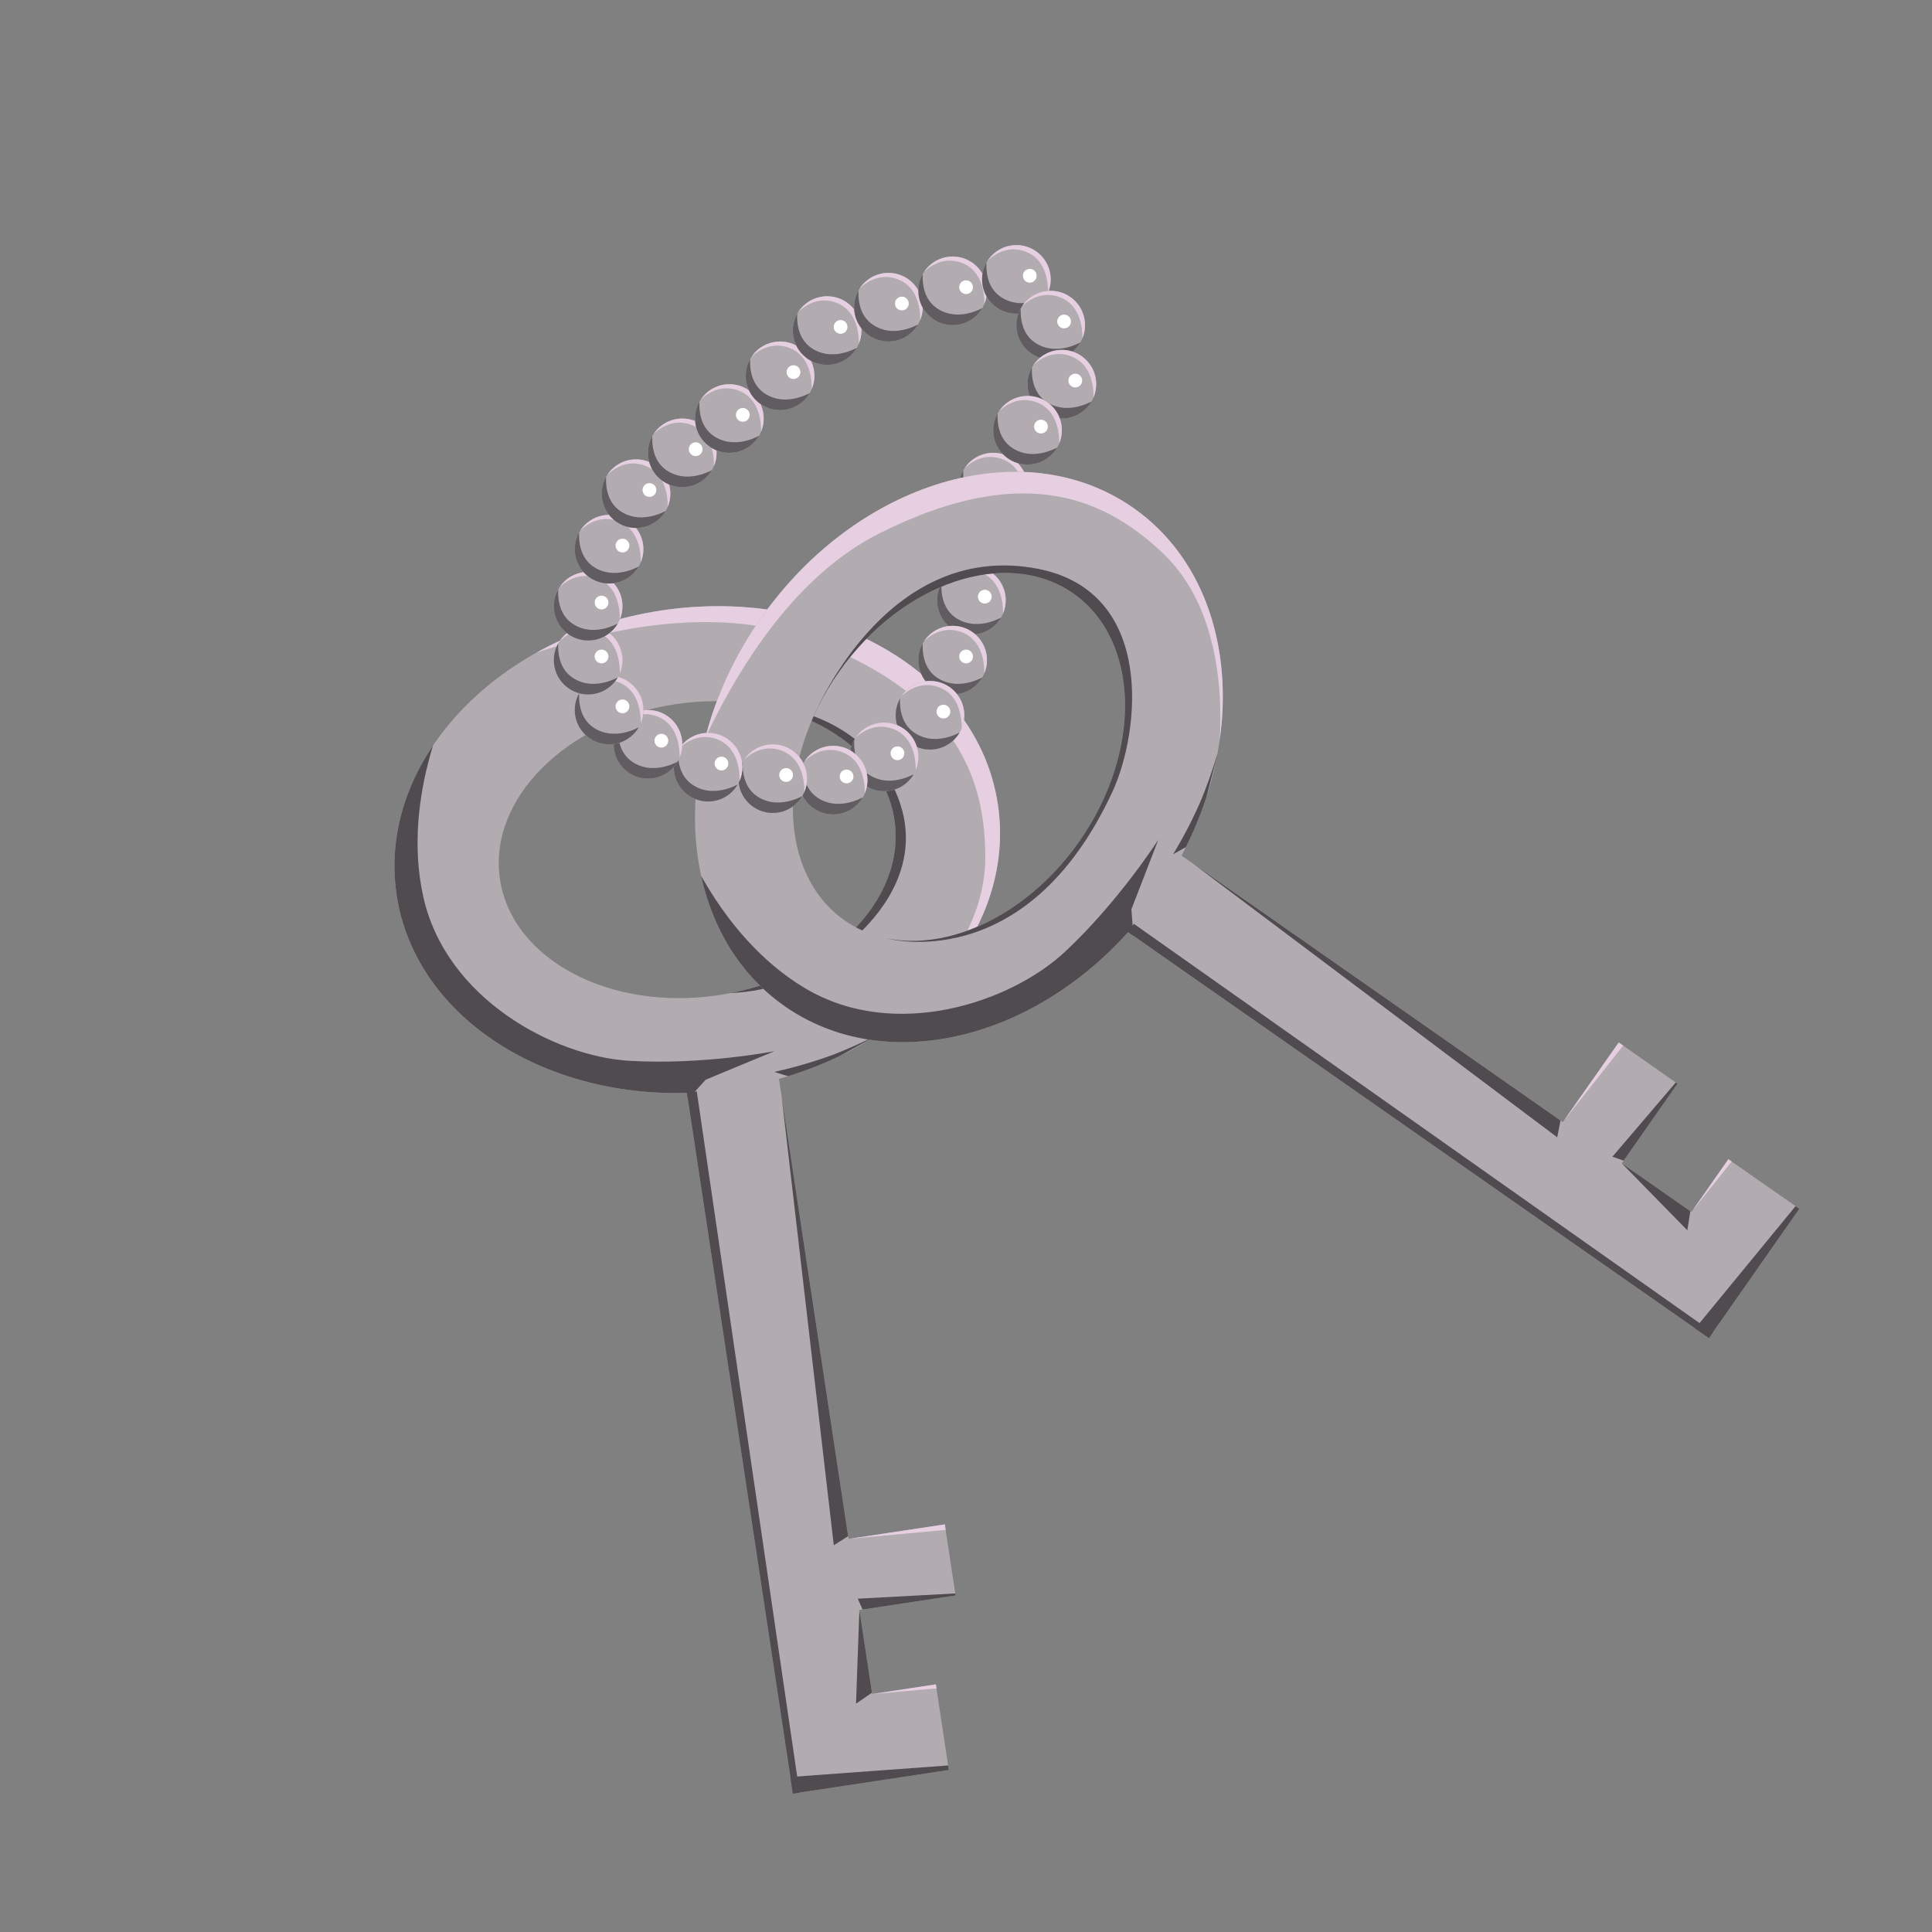 <svg xmlns="http://www.w3.org/2000/svg" xmlns:xlink="http://www.w3.org/1999/xlink" viewBox="0 0 566.93 566.93"><rect x="0" y="0" width="566.93" height="566.93" fill="#808080" stroke="none"/><defs><clipPath id="clip-path"><circle cx="291.46" cy="142.94" r="10.07" style="fill:#b2abb0"/></clipPath><clipPath id="clip-path-2"><circle cx="291.46" cy="158.06" r="10.07" style="fill:#b2abb0"/></clipPath><clipPath id="clip-path-3"><circle cx="285.05" cy="176.15" r="10.07" style="fill:#b2abb0"/></clipPath><clipPath id="clip-path-4"><path d="M292.81,236C287,197.22,242.7,171.78,194,179.15s-83.47,44.76-77.6,83.5c5.3,35.09,42.09,59.26,85.17,58.05l31.1,205.61,4.46-.67,22.6-3.42,18.69-2.83-3.8-25.12-18.69,2.82-3.73-24.65,28.21-4.26-3.16-20.86L249,451.58l-20.42-135C270.13,305,298.12,271.06,292.81,236ZM146.72,258.06c-3.57-23.56,19.46-46.58,51.42-51.41s60.77,10.34,64.33,33.91S243,287.14,211.05,292,150.28,281.63,146.72,258.06Z" style="fill:#b2abb0"/></clipPath><clipPath id="clip-path-5"><path d="M332.51,149c-32.12-22.45-81-7.91-109.28,32.48s-25.07,91.33,7.05,113.78c29.09,20.33,72,10.33,100.75-21.74L501.48,392.64l2.58-3.7,13.1-18.73L528,354.71l-20.82-14.55-10.83,15.49-20.44-14.29L492.24,318,475,305.9,458.6,329.28,346.71,251.07C366.93,213,361.6,169.31,332.51,149ZM247.86,270.09c-19.53-13.65-20.35-46.2-1.83-72.7s49.37-36.91,68.9-23.26,20.35,46.2,1.83,72.7S267.39,283.74,247.86,270.09Z" style="fill:#b2abb0"/></clipPath><clipPath id="clip-path-6"><circle cx="279.55" cy="193.71" r="10.07" style="fill:#b2abb0"/></clipPath><clipPath id="clip-path-7"><circle cx="272.9" cy="209.89" r="10.07" style="fill:#b2abb0"/></clipPath><clipPath id="clip-path-8"><circle cx="259.42" cy="222.11" r="10.07" style="fill:#b2abb0"/></clipPath><clipPath id="clip-path-9"><circle cx="244.48" cy="228.92" r="10.07" style="fill:#b2abb0"/></clipPath><clipPath id="clip-path-10"><circle cx="226.75" cy="228.49" r="10.07" style="fill:#b2abb0"/></clipPath><clipPath id="clip-path-11"><circle cx="207.78" cy="225.13" r="10.07" style="fill:#b2abb0"/></clipPath><clipPath id="clip-path-12"><circle cx="190.14" cy="218.42" r="10.07" style="fill:#b2abb0"/></clipPath><clipPath id="clip-path-13"><circle cx="178.73" cy="208.35" r="10.07" style="fill:#b2abb0"/></clipPath><clipPath id="clip-path-14"><circle cx="172.59" cy="193.71" r="10.07" style="fill:#b2abb0"/></clipPath><clipPath id="clip-path-15"><circle cx="172.59" cy="177.88" r="10.07" style="fill:#b2abb0"/></clipPath><clipPath id="clip-path-16"><circle cx="178.73" cy="161.16" r="10.07" style="fill:#b2abb0"/></clipPath><clipPath id="clip-path-17"><circle cx="186.64" cy="144.86" r="10.07" style="fill:#b2abb0"/></clipPath><clipPath id="clip-path-18"><circle cx="200.21" cy="132.88" r="10.07" style="fill:#b2abb0"/></clipPath><clipPath id="clip-path-19"><circle cx="214.03" cy="122.81" r="10.07" style="fill:#b2abb0"/></clipPath><clipPath id="clip-path-20"><circle cx="228.91" cy="110.28" r="10.07" style="fill:#b2abb0"/></clipPath><clipPath id="clip-path-21"><circle cx="242.72" cy="97" r="10.07" style="fill:#b2abb0"/></clipPath><clipPath id="clip-path-22"><circle cx="260.7" cy="90.14" r="10.07" style="fill:#b2abb0"/></clipPath><clipPath id="clip-path-23"><circle cx="279.55" cy="85.34" r="10.07" style="fill:#b2abb0"/></clipPath><clipPath id="clip-path-24"><circle cx="298.25" cy="81.99" r="10.07" style="fill:#b2abb0"/></clipPath><clipPath id="clip-path-25"><circle cx="308.32" cy="95.41" r="10.07" style="fill:#b2abb0"/></clipPath><clipPath id="clip-path-26"><circle cx="311.6" cy="112.74" r="10.07" style="fill:#b2abb0"/></clipPath><clipPath id="clip-path-27"><circle cx="301.53" cy="126.25" r="10.07" style="fill:#b2abb0"/></clipPath></defs><g id="keys"><circle cx="291.46" cy="142.94" r="10.07" style="fill:#b2abb0"/><g style="clip-path:url(#clip-path)"><path d="M289.42,129.92c3.46-1.66,10.52-.78,13.1,3.87s-1.8,13.53-1.8,13.53.84-9.55-6.3-12.46-12.08,3.31-12.08,3.31A14.12,14.12,0,0,1,289.42,129.92Z" style="fill:#e5cfe1"/><path d="M283,135.42s-2.22,9.11,4.41,13,13.9-1.08,13.9-1.08-4.88,12.2-15.4,7.25S283,135.42,283,135.42Z" style="fill:#605c5f"/><circle cx="295.4" cy="141.87" r="2.02" style="fill:#fff"/></g><circle cx="291.46" cy="158.06" r="10.07" style="fill:#b2abb0"/><g style="clip-path:url(#clip-path-2)"><path d="M289.42,145c3.46-1.67,10.52-.78,13.1,3.86s-1.8,13.53-1.8,13.53.84-9.54-6.3-12.45-12.08,3.3-12.08,3.3A14.09,14.09,0,0,1,289.42,145Z" style="fill:#e5cfe1"/><path d="M283,150.54s-2.22,9.11,4.41,13,13.9-1.08,13.9-1.08-4.88,12.2-15.4,7.26S283,150.54,283,150.54Z" style="fill:#605c5f"/><circle cx="295.4" cy="156.99" r="2.02" style="fill:#fff"/></g><circle cx="285.05" cy="176.15" r="10.07" style="fill:#b2abb0"/><g style="clip-path:url(#clip-path-3)"><path d="M283,163.13c3.46-1.67,10.52-.78,13.09,3.86s-1.79,13.54-1.79,13.54.83-9.55-6.3-12.46-12.08,3.3-12.08,3.3A14.09,14.09,0,0,1,283,163.13Z" style="fill:#e5cfe1"/><path d="M276.6,168.63s-2.22,9.11,4.4,13,13.91-1.07,13.91-1.07-4.89,12.19-15.4,7.25S276.6,168.63,276.6,168.63Z" style="fill:#605c5f"/><circle cx="288.98" cy="175.08" r="2.02" style="fill:#fff"/></g><path d="M292.81,236C287,197.22,242.7,171.78,194,179.15s-83.47,44.76-77.6,83.5c5.3,35.09,42.09,59.26,85.17,58.05l31.1,205.61,4.46-.67,22.6-3.42,18.69-2.83-3.8-25.12-18.69,2.82-3.73-24.65,28.21-4.26-3.16-20.86L249,451.58l-20.42-135C270.13,305,298.12,271.06,292.81,236ZM146.72,258.06c-3.57-23.56,19.46-46.58,51.42-51.41s60.77,10.34,64.33,33.91S243,287.14,211.05,292,150.28,281.63,146.72,258.06Z" style="fill:#b2abb0"/><g style="clip-path:url(#clip-path-4)"><path d="M301,303.1c16.82-21.09,24.15-88,11.45-104.65s-54.12-38-108.87-29.73-77.16,35.68-77.16,35.68,62.89-33.88,109.4-17.28,53.12,43.09,53.31,63.95c.31,33.27-37.46,57.26-37.46,57.26S284.21,324.19,301,303.1Z" style="fill:#e5cfe1"/><polygon points="249.41 451.53 282.19 448.51 280.05 437.92 249.41 451.53" style="fill:#e5cfe1"/><polygon points="276.81 495.28 255.91 497.09 275.16 492.17 276.81 495.28" style="fill:#e5cfe1"/><polygon points="204.46 320.25 201.55 320.7 232.8 528.47 234.93 528.15 204.46 320.25" style="fill:#4f4b4e"/><polygon points="295.52 516.8 230.54 521.54 230.76 527.81 295.52 516.8" style="fill:#4f4b4e"/><polygon points="288.98 467.12 251.7 469.12 255.36 477.3 288.98 467.12" style="fill:#4f4b4e"/><path d="M207.09,316.82l-7.9,8.71s-45,5.59-68-21.48-25.38-52.41-22.59-62.77,10.26-26.77,24.38-37.63c0,0-15.51,29.59-8.74,59.63s38.7,46.7,60.35,48,42.67-2.82,42.67-2.82Z" style="fill:#4f4b4e"/><path d="M234.07,316.68l-6.87-2.14a132.27,132.27,0,0,0,17.41-5.09,145.29,145.29,0,0,0,18.08-8.56Z" style="fill:#4f4b4e"/><polygon points="251.22 449.28 244.67 453.45 229.26 320.86 251.22 449.28" style="fill:#4f4b4e"/><polygon points="251.19 499.93 252.18 472.44 255.89 496.69 251.19 499.93" style="fill:#4f4b4e"/><path d="M198.36,208.07s44.36-10.35,62.23,20-14.3,54.54-32.43,60.91-47.89-1.24-47.89-1.24,51.64-17.63,48.76-36.71S198.36,208.07,198.36,208.07Z" style="fill:#4f4b4e"/></g><path d="M332.51,149c-32.12-22.45-81-7.91-109.28,32.48s-25.07,91.33,7.05,113.78c29.09,20.33,72,10.33,100.75-21.74L501.48,392.64l2.58-3.7,13.1-18.73L528,354.71l-20.82-14.55-10.83,15.49-20.44-14.29L492.24,318,475,305.9,458.6,329.28,346.71,251.07C366.93,213,361.6,169.31,332.51,149ZM247.86,270.09c-19.53-13.65-20.35-46.2-1.83-72.7s49.37-36.91,68.9-23.26,20.35,46.2,1.83,72.7S267.39,283.74,247.86,270.09Z" style="fill:#b2abb0"/><g style="clip-path:url(#clip-path-5)"><path d="M386.82,189.28c-3.7-26.71-47.16-78.15-68-80.4s-64.83,13-96.55,58.42S195,247.8,195,247.8s18.77-68.91,62.86-91.18,67.82-8.82,83.07,5.42c24.33,22.7,15.68,66.6,15.68,66.6S390.52,216,386.82,189.28Z" style="fill:#e5cfe1"/><polygon points="458.82 328.97 479.23 303.12 470.08 297.38 458.82 328.97" style="fill:#e5cfe1"/><polygon points="509.42 339.25 496.33 355.65 506.02 338.3 509.42 339.25" style="fill:#e5cfe1"/><polygon points="332.71 271.09 331.03 273.5 503.14 394.02 504.38 392.25 332.71 271.09" style="fill:#4f4b4e"/><polygon points="537.91 340.52 496.56 390.88 501.26 395.04 537.91 340.52" style="fill:#4f4b4e"/><polygon points="497.39 311.03 473.16 339.42 481.6 342.4 497.39 311.03" style="fill:#4f4b4e"/><path d="M332,266.82l.87,11.72S306,315,270.5,313,215,295.3,209.45,286.13,197.12,260.25,199,242.54c0,0,10.76,31.63,37.19,47.42s60.51,4.13,76.35-10.69,27.36-32.86,27.36-32.86Z" style="fill:#4f4b4e"/><path d="M350.53,247.17l-6.29,3.5a130.67,130.67,0,0,0,8.31-16.13,146.06,146.06,0,0,0,6.26-19Z" style="fill:#4f4b4e"/><polygon points="458.44 326.11 456.95 333.73 350.24 253.54 458.44 326.11" style="fill:#4f4b4e"/><polygon points="495.13 361.02 475.89 341.37 496.02 355.39 495.13 361.02" style="fill:#4f4b4e"/><path d="M238.14,211.57s20.95-53.53,66.47-44.65c34.61,6.76,29.9,48.05,21.8,65.47C301,287.13,260,275.31,260,275.31s55.31-58.64,39.49-69.69S238.14,211.57,238.14,211.57Z" style="fill:#4f4b4e"/></g><circle cx="279.55" cy="193.71" r="10.07" style="fill:#b2abb0"/><g style="clip-path:url(#clip-path-6)"><path d="M277.51,180.69c3.46-1.67,10.52-.78,13.09,3.86s-1.79,13.54-1.79,13.54.84-9.55-6.3-12.46-12.08,3.31-12.08,3.31A14.1,14.1,0,0,1,277.51,180.69Z" style="fill:#e5cfe1"/><path d="M271.1,186.19s-2.22,9.11,4.41,13,13.9-1.08,13.9-1.08-4.88,12.19-15.4,7.25S271.1,186.19,271.1,186.19Z" style="fill:#605c5f"/><circle cx="283.49" cy="192.64" r="2.02" style="fill:#fff"/></g><circle cx="272.9" cy="209.89" r="10.07" style="fill:#b2abb0"/><g style="clip-path:url(#clip-path-7)"><path d="M270.86,196.86c3.46-1.66,10.52-.78,13.1,3.87s-1.8,13.53-1.8,13.53.84-9.55-6.29-12.45-12.09,3.3-12.09,3.3A14.12,14.12,0,0,1,270.86,196.86Z" style="fill:#e5cfe1"/><path d="M264.45,202.36s-2.22,9.11,4.41,13,13.9-1.08,13.9-1.08-4.88,12.2-15.4,7.25S264.45,202.36,264.45,202.36Z" style="fill:#605c5f"/><circle cx="276.84" cy="208.81" r="2.02" style="fill:#fff"/></g><circle cx="259.42" cy="222.11" r="10.07" style="fill:#b2abb0"/><g style="clip-path:url(#clip-path-8)"><path d="M257.37,209.09c3.46-1.67,10.52-.78,13.1,3.86s-1.8,13.54-1.8,13.54.84-9.55-6.29-12.46-12.09,3.3-12.09,3.3A14.14,14.14,0,0,1,257.37,209.09Z" style="fill:#e5cfe1"/><path d="M251,214.59s-2.22,9.11,4.4,13,13.9-1.07,13.9-1.07-4.88,12.19-15.4,7.25S251,214.59,251,214.59Z" style="fill:#605c5f"/><circle cx="263.35" cy="221.04" r="2.02" style="fill:#fff"/></g><circle cx="244.48" cy="228.92" r="10.07" style="fill:#b2abb0"/><g style="clip-path:url(#clip-path-9)"><path d="M242.44,215.9c3.46-1.67,10.52-.78,13.1,3.86s-1.8,13.54-1.8,13.54.84-9.55-6.3-12.46-12.08,3.31-12.08,3.31A14.1,14.1,0,0,1,242.44,215.9Z" style="fill:#e5cfe1"/><path d="M236,221.4s-2.22,9.11,4.41,13,13.9-1.08,13.9-1.08-4.88,12.19-15.4,7.25S236,221.4,236,221.4Z" style="fill:#605c5f"/><circle cx="248.42" cy="227.85" r="2.02" style="fill:#fff"/></g><circle cx="226.75" cy="228.49" r="10.07" style="fill:#b2abb0"/><g style="clip-path:url(#clip-path-10)"><path d="M224.71,215.46c3.46-1.66,10.51-.77,13.09,3.87S236,232.86,236,232.86s.83-9.54-6.3-12.45-12.08,3.3-12.08,3.3A14.12,14.12,0,0,1,224.71,215.46Z" style="fill:#e5cfe1"/><path d="M218.3,221s-2.22,9.1,4.4,13,13.91-1.08,13.91-1.08-4.89,12.2-15.4,7.26S218.3,221,218.3,221Z" style="fill:#605c5f"/><circle cx="230.68" cy="227.42" r="2.02" style="fill:#fff"/></g><circle cx="207.78" cy="225.13" r="10.07" style="fill:#b2abb0"/><g style="clip-path:url(#clip-path-11)"><path d="M205.74,212.11c3.46-1.67,10.52-.78,13.09,3.86S217,229.51,217,229.51s.83-9.55-6.3-12.46-12.08,3.31-12.08,3.31A14.1,14.1,0,0,1,205.74,212.11Z" style="fill:#e5cfe1"/><path d="M199.33,217.61s-2.22,9.11,4.4,13,13.91-1.08,13.91-1.08-4.89,12.19-15.4,7.25S199.33,217.61,199.33,217.61Z" style="fill:#605c5f"/><circle cx="211.71" cy="224.06" r="2.02" style="fill:#fff"/></g><circle cx="190.14" cy="218.42" r="10.07" style="fill:#b2abb0"/><g style="clip-path:url(#clip-path-12)"><path d="M188.1,205.4c3.46-1.67,10.52-.78,13.09,3.86s-1.79,13.54-1.79,13.54.83-9.55-6.3-12.46-12.08,3.3-12.08,3.3A14.09,14.09,0,0,1,188.1,205.4Z" style="fill:#e5cfe1"/><path d="M181.69,210.9s-2.22,9.11,4.41,13,13.9-1.07,13.9-1.07-4.89,12.19-15.4,7.25S181.69,210.9,181.69,210.9Z" style="fill:#605c5f"/><circle cx="194.07" cy="217.35" r="2.02" style="fill:#fff"/></g><circle cx="178.73" cy="208.35" r="10.07" style="fill:#b2abb0"/><g style="clip-path:url(#clip-path-13)"><path d="M176.69,195.33c3.46-1.67,10.52-.78,13.09,3.86S188,212.73,188,212.73s.83-9.55-6.3-12.46-12.08,3.31-12.08,3.31A14.1,14.1,0,0,1,176.69,195.33Z" style="fill:#e5cfe1"/><path d="M170.28,200.83s-2.22,9.11,4.41,13,13.9-1.08,13.9-1.08S183.7,225,173.19,220,170.28,200.83,170.28,200.83Z" style="fill:#605c5f"/><circle cx="182.66" cy="207.28" r="2.02" style="fill:#fff"/></g><circle cx="172.59" cy="193.71" r="10.07" style="fill:#b2abb0"/><g style="clip-path:url(#clip-path-14)"><path d="M170.55,180.69c3.46-1.67,10.51-.78,13.09,3.86s-1.79,13.54-1.79,13.54.83-9.55-6.3-12.46-12.08,3.31-12.08,3.31A14.1,14.1,0,0,1,170.55,180.69Z" style="fill:#e5cfe1"/><path d="M164.14,186.19s-2.22,9.11,4.4,13,13.91-1.08,13.91-1.08-4.89,12.19-15.41,7.25S164.14,186.19,164.14,186.19Z" style="fill:#605c5f"/><circle cx="176.52" cy="192.64" r="2.02" style="fill:#fff"/></g><circle cx="172.59" cy="177.88" r="10.07" style="fill:#b2abb0"/><g style="clip-path:url(#clip-path-15)"><path d="M170.55,164.86c3.46-1.67,10.51-.78,13.09,3.86s-1.79,13.54-1.79,13.54.83-9.55-6.3-12.46-12.08,3.3-12.08,3.3A14.09,14.09,0,0,1,170.55,164.86Z" style="fill:#e5cfe1"/><path d="M164.14,170.36s-2.22,9.11,4.4,13,13.91-1.07,13.91-1.07-4.89,12.19-15.41,7.25S164.14,170.36,164.14,170.36Z" style="fill:#605c5f"/><circle cx="176.52" cy="176.81" r="2.02" style="fill:#fff"/></g><circle cx="178.73" cy="161.16" r="10.07" style="fill:#b2abb0"/><g style="clip-path:url(#clip-path-16)"><path d="M176.69,148.14c3.46-1.67,10.52-.78,13.09,3.87S188,165.54,188,165.54s.83-9.55-6.3-12.46-12.08,3.31-12.08,3.31A14.1,14.1,0,0,1,176.69,148.14Z" style="fill:#e5cfe1"/><path d="M170.28,153.64s-2.22,9.11,4.41,13,13.9-1.08,13.9-1.08-4.89,12.19-15.4,7.25S170.28,153.64,170.28,153.64Z" style="fill:#605c5f"/><circle cx="182.66" cy="160.09" r="2.02" style="fill:#fff"/></g><circle cx="186.64" cy="144.86" r="10.07" style="fill:#b2abb0"/><g style="clip-path:url(#clip-path-17)"><path d="M184.6,131.84c3.46-1.67,10.52-.78,13.09,3.86s-1.79,13.54-1.79,13.54.84-9.55-6.3-12.46-12.08,3.31-12.08,3.31A14.1,14.1,0,0,1,184.6,131.84Z" style="fill:#e5cfe1"/><path d="M178.19,137.34s-2.22,9.11,4.41,13,13.9-1.08,13.9-1.08-4.88,12.19-15.4,7.25S178.19,137.34,178.19,137.34Z" style="fill:#605c5f"/><circle cx="190.57" cy="143.79" r="2.02" style="fill:#fff"/></g><circle cx="200.21" cy="132.88" r="10.07" style="fill:#b2abb0"/><g style="clip-path:url(#clip-path-18)"><path d="M198.17,119.85c3.46-1.66,10.51-.78,13.09,3.87s-1.79,13.53-1.79,13.53.83-9.55-6.3-12.45-12.08,3.3-12.08,3.3A14.12,14.12,0,0,1,198.17,119.85Z" style="fill:#e5cfe1"/><path d="M191.76,125.36s-2.22,9.1,4.4,13,13.91-1.08,13.91-1.08-4.89,12.2-15.4,7.25S191.76,125.36,191.76,125.36Z" style="fill:#605c5f"/><circle cx="204.14" cy="131.81" r="2.02" style="fill:#fff"/></g><circle cx="214.03" cy="122.81" r="10.07" style="fill:#b2abb0"/><g style="clip-path:url(#clip-path-19)"><path d="M212,109.78c3.46-1.66,10.52-.78,13.1,3.87s-1.8,13.53-1.8,13.53.84-9.55-6.3-12.45-12.08,3.3-12.08,3.3A14.12,14.12,0,0,1,212,109.78Z" style="fill:#e5cfe1"/><path d="M205.58,115.29s-2.22,9.1,4.41,13,13.9-1.08,13.9-1.08-4.88,12.2-15.4,7.25S205.58,115.29,205.58,115.29Z" style="fill:#605c5f"/><circle cx="217.97" cy="121.74" r="2.02" style="fill:#fff"/></g><circle cx="228.91" cy="110.28" r="10.07" style="fill:#b2abb0"/><g style="clip-path:url(#clip-path-20)"><path d="M226.87,97.25c3.46-1.66,10.52-.78,13.1,3.87s-1.8,13.53-1.8,13.53.84-9.55-6.29-12.45-12.09,3.3-12.09,3.3A14.12,14.12,0,0,1,226.87,97.25Z" style="fill:#e5cfe1"/><path d="M220.46,102.75s-2.22,9.11,4.41,13,13.9-1.08,13.9-1.08-4.88,12.2-15.4,7.25S220.46,102.75,220.46,102.75Z" style="fill:#605c5f"/><circle cx="232.85" cy="109.2" r="2.02" style="fill:#fff"/></g><circle cx="242.72" cy="97" r="10.07" style="fill:#b2abb0"/><g style="clip-path:url(#clip-path-21)"><path d="M240.68,84c3.46-1.66,10.52-.77,13.1,3.87s-1.8,13.53-1.8,13.53.84-9.54-6.29-12.45-12.09,3.3-12.09,3.3A14.12,14.12,0,0,1,240.68,84Z" style="fill:#e5cfe1"/><path d="M234.27,89.48s-2.22,9.1,4.41,13,13.9-1.08,13.9-1.08-4.88,12.2-15.4,7.26S234.27,89.48,234.27,89.48Z" style="fill:#605c5f"/><circle cx="246.66" cy="95.93" r="2.02" style="fill:#fff"/></g><circle cx="260.7" cy="90.14" r="10.07" style="fill:#b2abb0"/><g style="clip-path:url(#clip-path-22)"><path d="M258.66,77.11c3.46-1.66,10.52-.78,13.1,3.87S270,94.51,270,94.51s.84-9.55-6.3-12.45-12.08,3.3-12.08,3.3A14.12,14.12,0,0,1,258.66,77.11Z" style="fill:#e5cfe1"/><path d="M252.25,82.62s-2.22,9.1,4.41,13,13.9-1.08,13.9-1.08-4.88,12.2-15.4,7.25S252.25,82.62,252.25,82.62Z" style="fill:#605c5f"/><circle cx="264.64" cy="89.07" r="2.02" style="fill:#fff"/></g><circle cx="279.55" cy="85.34" r="10.07" style="fill:#b2abb0"/><g style="clip-path:url(#clip-path-23)"><path d="M277.51,72.32c3.46-1.67,10.52-.78,13.09,3.86s-1.79,13.54-1.79,13.54.84-9.55-6.3-12.46-12.08,3.31-12.08,3.31A14.1,14.1,0,0,1,277.51,72.32Z" style="fill:#e5cfe1"/><path d="M271.1,77.82s-2.22,9.11,4.41,13,13.9-1.08,13.9-1.08S284.53,101.94,274,97,271.1,77.82,271.1,77.82Z" style="fill:#605c5f"/><circle cx="283.49" cy="84.27" r="2.02" style="fill:#fff"/></g><circle cx="298.25" cy="81.99" r="10.07" style="fill:#b2abb0"/><g style="clip-path:url(#clip-path-24)"><path d="M296.21,69c3.46-1.66,10.52-.78,13.09,3.87s-1.79,13.53-1.79,13.53.83-9.55-6.3-12.45-12.08,3.3-12.08,3.3A14.12,14.12,0,0,1,296.21,69Z" style="fill:#e5cfe1"/><path d="M289.8,74.47s-2.22,9.1,4.41,13,13.9-1.08,13.9-1.08-4.89,12.2-15.4,7.25S289.8,74.47,289.8,74.47Z" style="fill:#605c5f"/><circle cx="302.18" cy="80.92" r="2.02" style="fill:#fff"/></g><circle cx="308.32" cy="95.41" r="10.07" style="fill:#b2abb0"/><g style="clip-path:url(#clip-path-25)"><path d="M306.28,82.39c3.46-1.67,10.51-.78,13.09,3.86s-1.79,13.54-1.79,13.54.83-9.55-6.3-12.46-12.08,3.31-12.08,3.31A14.1,14.1,0,0,1,306.28,82.39Z" style="fill:#e5cfe1"/><path d="M299.87,87.89s-2.22,9.11,4.4,13,13.91-1.08,13.91-1.08-4.89,12.19-15.4,7.25S299.87,87.89,299.87,87.89Z" style="fill:#605c5f"/><circle cx="312.25" cy="94.34" r="2.02" style="fill:#fff"/></g><circle cx="311.6" cy="112.74" r="10.07" style="fill:#b2abb0"/><g style="clip-path:url(#clip-path-26)"><path d="M309.56,99.72c3.46-1.67,10.51-.78,13.09,3.86s-1.79,13.53-1.79,13.53.83-9.54-6.3-12.45-12.08,3.3-12.08,3.3A14.09,14.09,0,0,1,309.56,99.72Z" style="fill:#e5cfe1"/><path d="M303.15,105.22s-2.22,9.11,4.4,13,13.91-1.08,13.91-1.08-4.89,12.2-15.4,7.26S303.15,105.22,303.15,105.22Z" style="fill:#605c5f"/><circle cx="315.53" cy="111.67" r="2.02" style="fill:#fff"/></g><circle cx="301.53" cy="126.25" r="10.07" style="fill:#b2abb0"/><g style="clip-path:url(#clip-path-27)"><path d="M299.49,113.23c3.46-1.67,10.52-.78,13.09,3.86s-1.79,13.54-1.79,13.54.83-9.55-6.3-12.46-12.08,3.31-12.08,3.31A14.1,14.1,0,0,1,299.49,113.23Z" style="fill:#e5cfe1"/><path d="M293.08,118.73s-2.22,9.11,4.41,13,13.9-1.08,13.9-1.08-4.88,12.19-15.4,7.25S293.08,118.73,293.08,118.73Z" style="fill:#605c5f"/><circle cx="305.46" cy="125.18" r="2.02" style="fill:#fff"/></g></g></svg>
